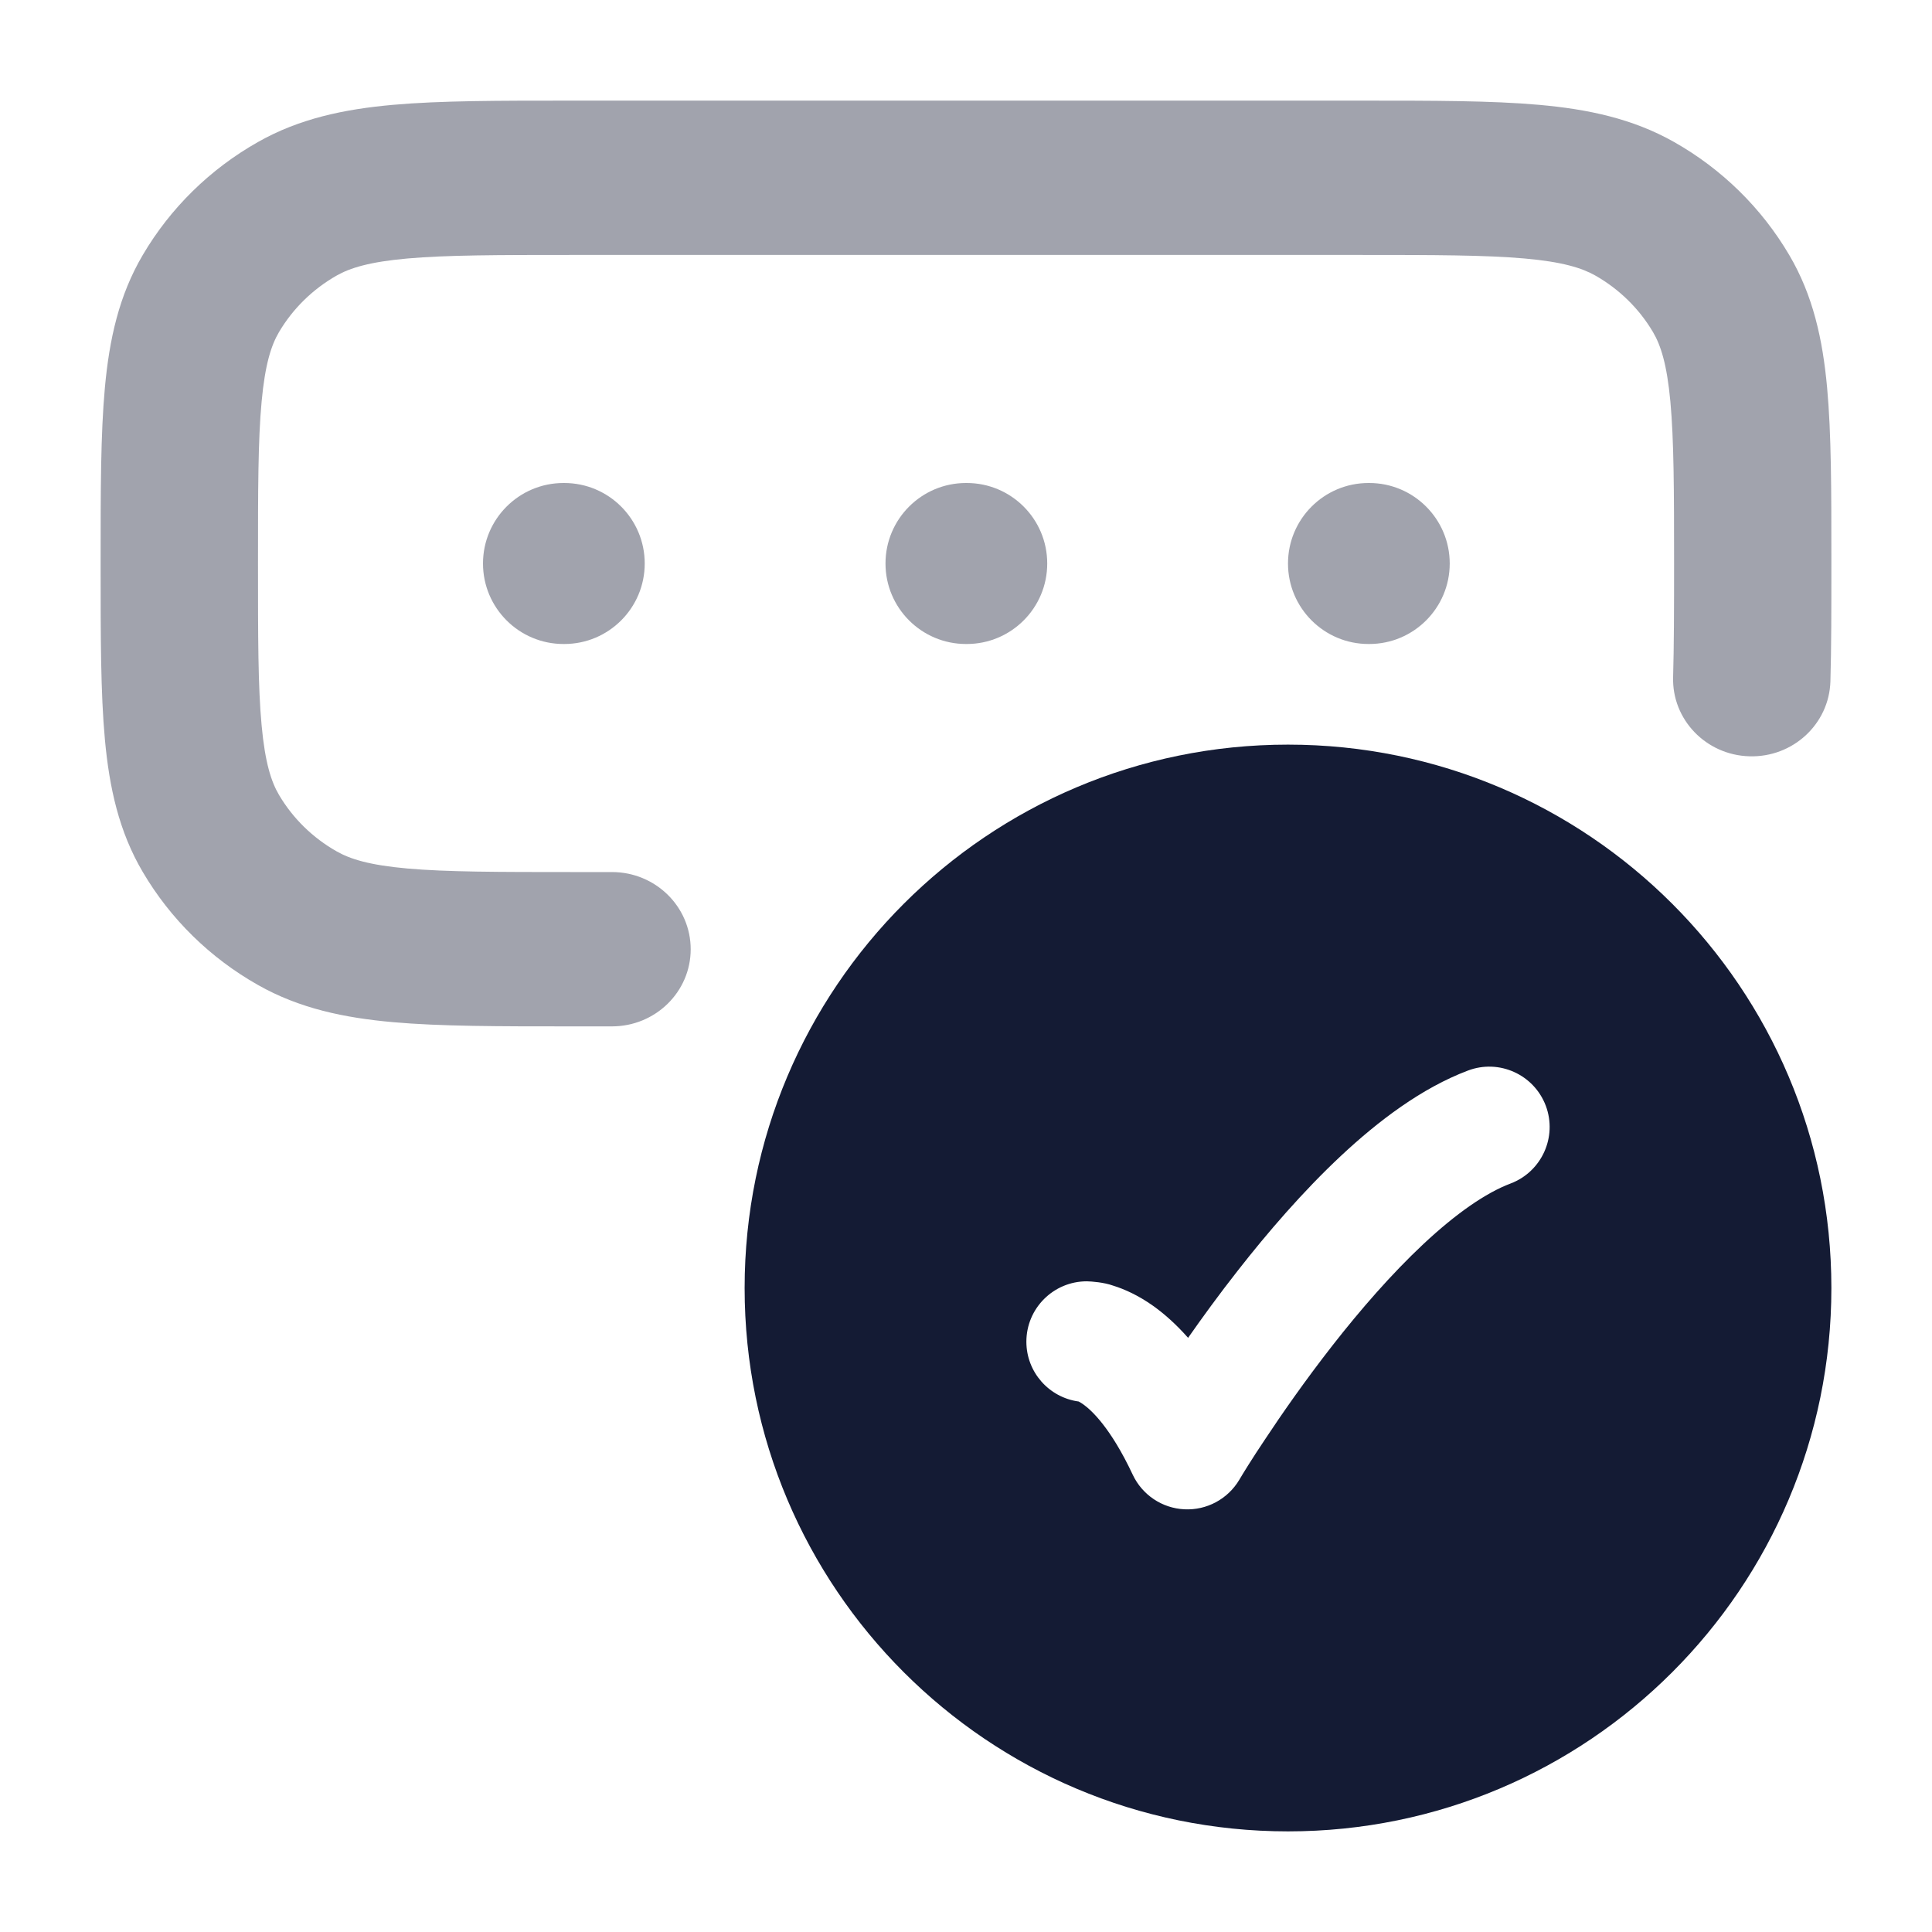 <svg width="24" height="24" viewBox="0 0 24 24" fill="none" xmlns="http://www.w3.org/2000/svg">
<path fill-rule="evenodd" clip-rule="evenodd" d="M9.25 16C9.25 19.728 12.272 22.75 16 22.75C19.728 22.75 22.75 19.728 22.75 16C22.75 12.272 19.728 9.25 16 9.25C12.272 9.25 9.25 12.272 9.25 16ZM19.202 13.735C19.348 14.123 19.152 14.555 18.765 14.702C18.457 14.818 18.087 15.075 17.682 15.454C17.286 15.825 16.898 16.272 16.554 16.712C16.211 17.151 15.919 17.571 15.713 17.883C15.557 18.115 15.435 18.314 15.394 18.384C15.252 18.622 14.99 18.763 14.713 18.749C14.436 18.736 14.189 18.57 14.071 18.319C13.798 17.737 13.559 17.518 13.456 17.445C13.43 17.427 13.411 17.416 13.4 17.41C13.033 17.361 12.75 17.047 12.75 16.667C12.75 16.253 13.086 15.917 13.5 15.917C13.562 15.918 13.715 15.93 13.826 15.97C13.972 16.015 14.143 16.093 14.325 16.222C14.468 16.324 14.613 16.454 14.759 16.619C14.936 16.366 15.143 16.081 15.373 15.788C15.745 15.312 16.185 14.801 16.657 14.359C17.121 13.925 17.66 13.516 18.235 13.299C18.622 13.152 19.055 13.348 19.202 13.735Z" fill="#141B34"/>
<path opacity="0.4" d="M16.931 1.25C17.806 1.25 18.529 1.25 19.115 1.302C19.724 1.356 20.282 1.473 20.796 1.764C21.39 2.1 21.883 2.584 22.226 3.167C22.523 3.67 22.642 4.217 22.697 4.815C22.75 5.39 22.75 6.098 22.75 6.956V7.012V7.012C22.75 7.562 22.75 8.046 22.738 8.465C22.722 8.994 22.272 9.411 21.732 9.395C21.193 9.38 20.768 8.939 20.784 8.41C20.795 8.021 20.796 7.564 20.796 7C20.796 6.087 20.794 5.466 20.75 4.988C20.707 4.523 20.63 4.288 20.534 4.125C20.362 3.834 20.115 3.592 19.818 3.423C19.651 3.329 19.412 3.253 18.938 3.211C18.451 3.168 17.818 3.167 16.886 3.167H7.114C6.182 3.167 5.549 3.168 5.062 3.211C4.588 3.253 4.348 3.329 4.182 3.423C3.885 3.592 3.638 3.834 3.466 4.125C3.37 4.288 3.293 4.523 3.25 4.988C3.205 5.466 3.205 6.087 3.205 7C3.205 7.913 3.205 8.534 3.25 9.012C3.293 9.477 3.37 9.712 3.466 9.875C3.638 10.166 3.885 10.408 4.182 10.576C4.348 10.671 4.588 10.747 5.062 10.789C5.549 10.832 6.182 10.833 7.114 10.833H7.602C8.142 10.833 8.58 11.262 8.58 11.792C8.58 12.321 8.142 12.75 7.602 12.75H7.069H7.069C6.194 12.75 5.471 12.75 4.885 12.698C4.276 12.644 3.718 12.527 3.205 12.236C2.61 11.9 2.117 11.416 1.774 10.833C1.477 10.33 1.358 9.783 1.303 9.185C1.25 8.61 1.25 7.902 1.25 7.044V7.044V6.956V6.956C1.25 6.098 1.25 5.39 1.303 4.815C1.358 4.217 1.477 3.67 1.774 3.167C2.117 2.584 2.61 2.1 3.205 1.764C3.718 1.473 4.276 1.356 4.885 1.302C5.471 1.25 6.194 1.25 7.069 1.25H7.069H16.931H16.931Z" fill="#141B34"/>
<path opacity="0.4" fill-rule="evenodd" clip-rule="evenodd" d="M6 7C6 6.448 6.448 6 7 6H7.009C7.562 6 8.009 6.448 8.009 7C8.009 7.552 7.562 8 7.009 8H7C6.448 8 6 7.552 6 7ZM11 7C11 6.448 11.448 6 12 6H12.009C12.562 6 13.009 6.448 13.009 7C13.009 7.552 12.562 8 12.009 8H12C11.448 8 11 7.552 11 7ZM16 7C16 6.448 16.448 6 17 6H17.009C17.561 6 18.009 6.448 18.009 7C18.009 7.552 17.561 8 17.009 8H17C16.448 8 16 7.552 16 7Z" fill="#141B34"/>
</svg>
